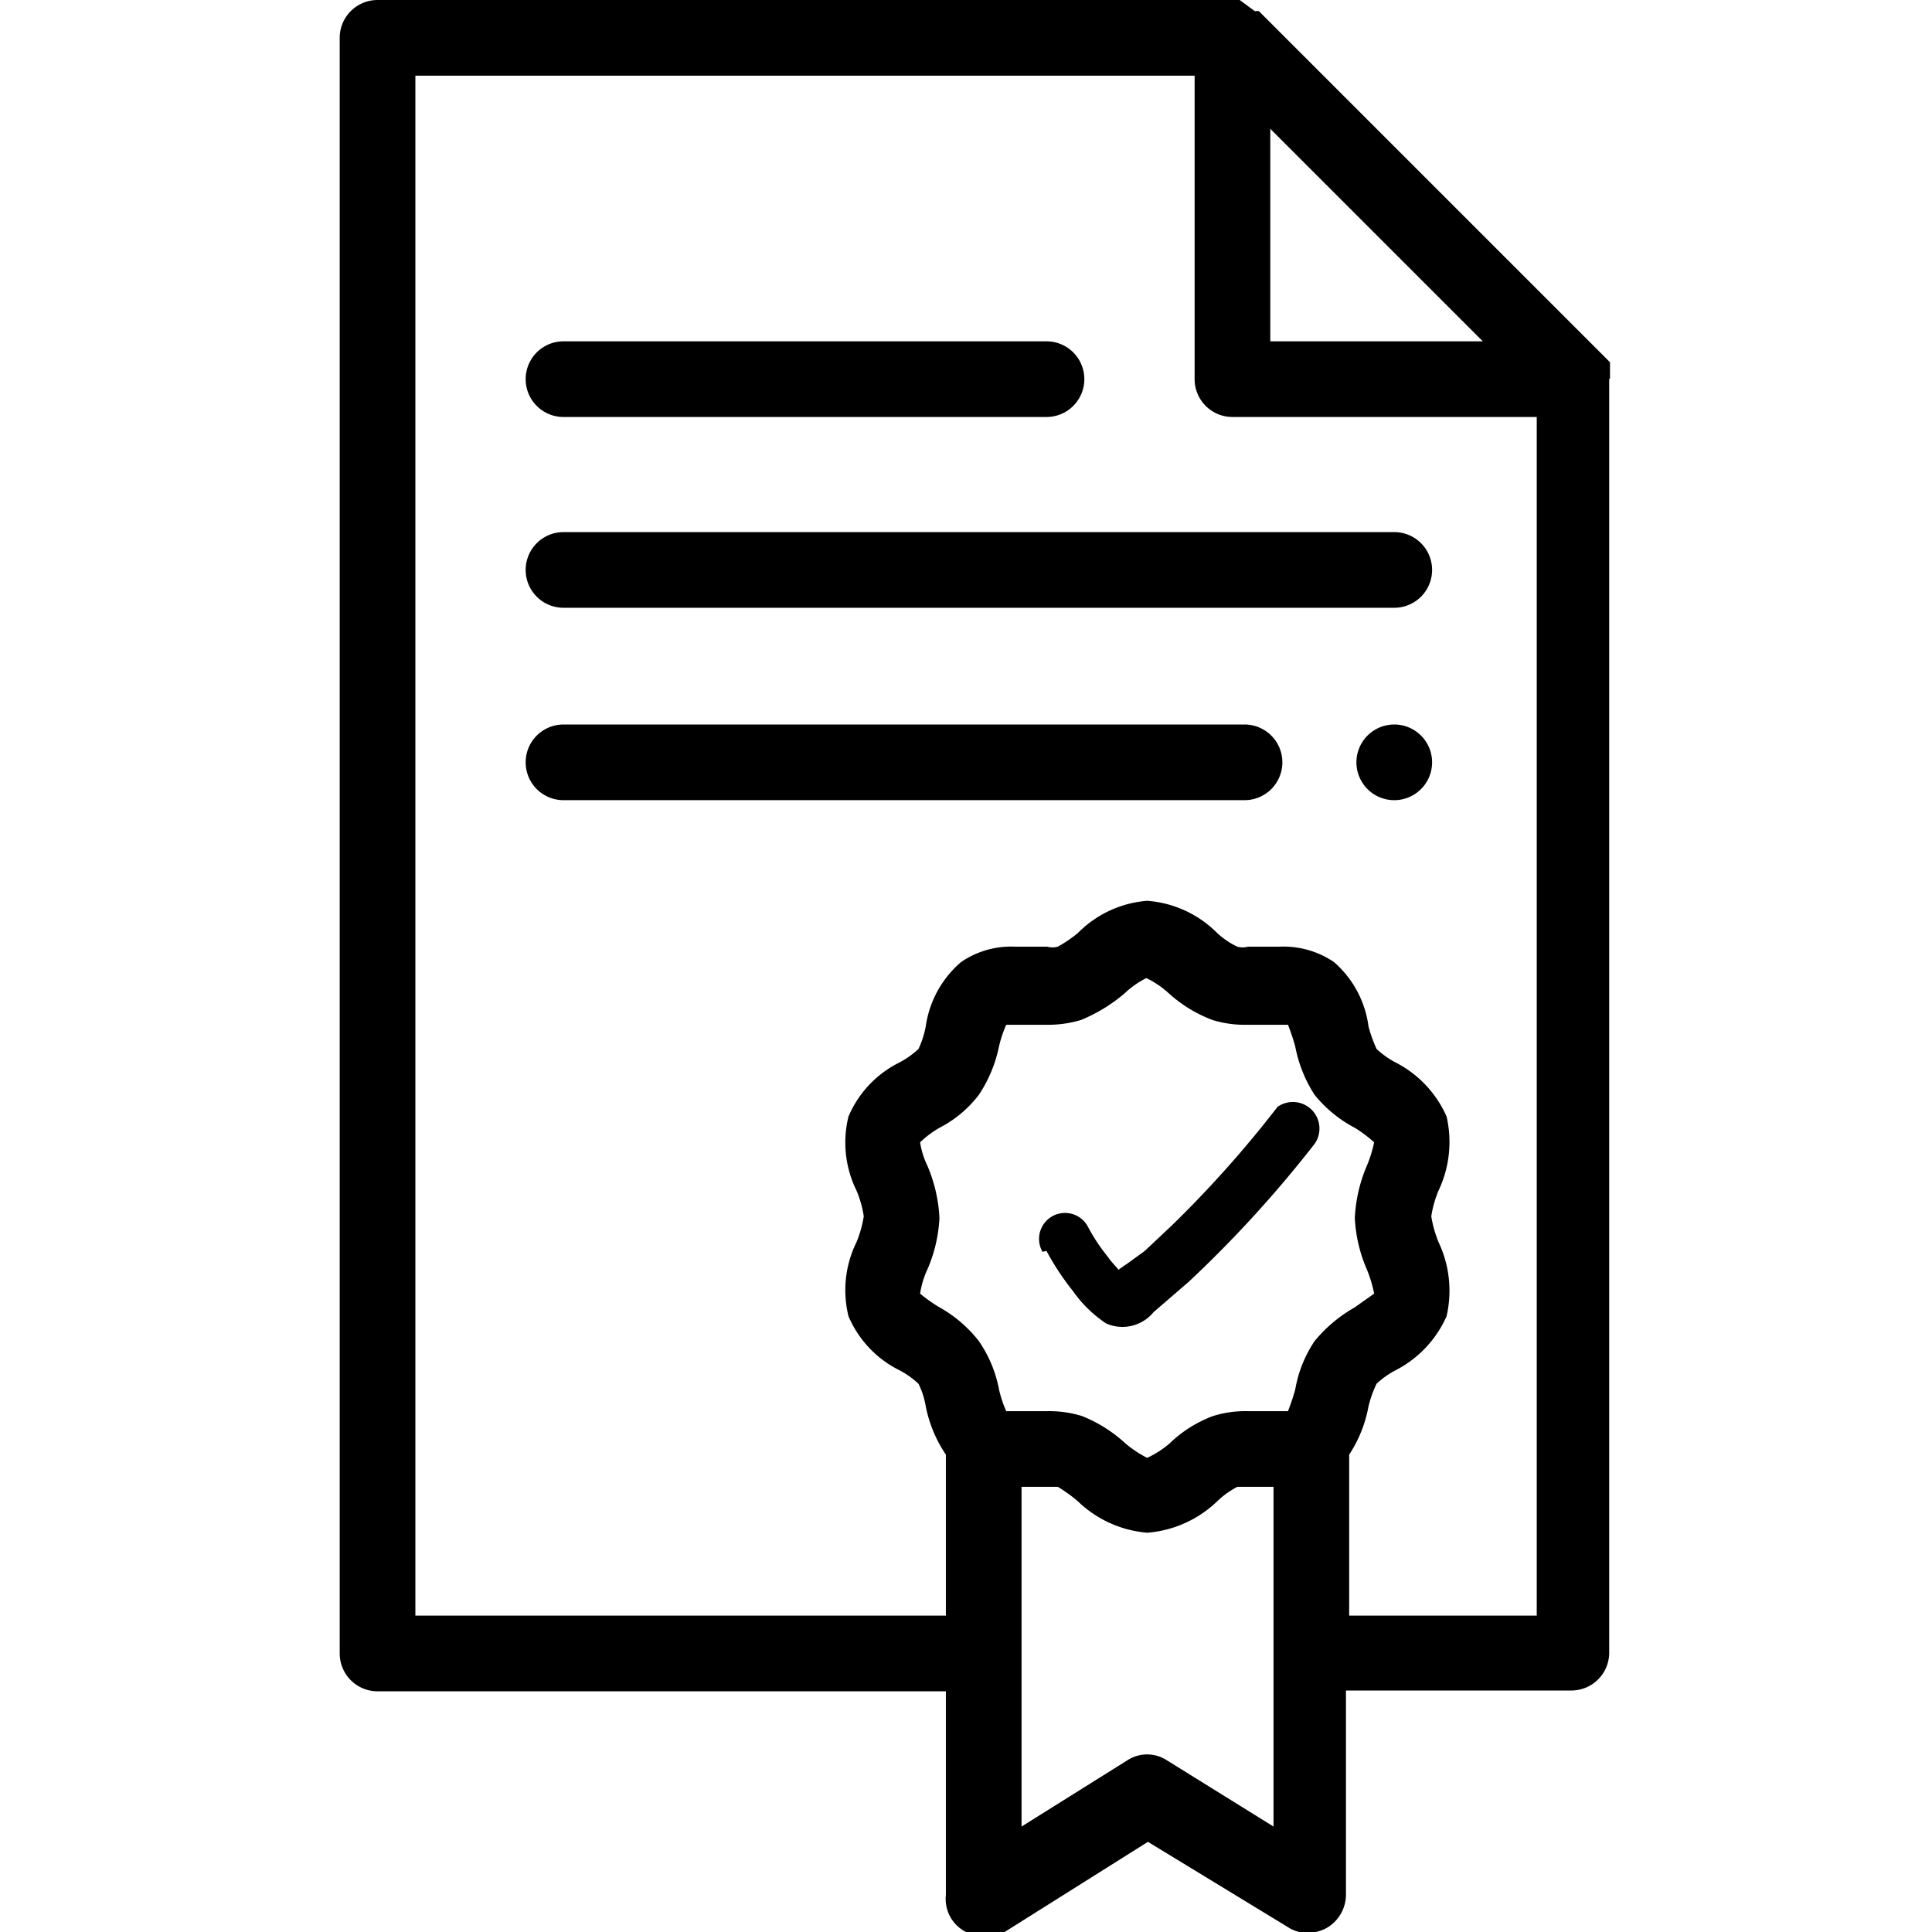 <svg fill="currentColor" xmlns="http://www.w3.org/2000/svg" viewBox="0 0 24 24" class="Icon Icon-exam-previouscall"><path d="M20,4.7V4.62h0s0,0,0-.06h0l0-.06h0l0,0h0l0,0L15.64.14s0,0,0,0h0a.09.09,0,0,0-.05,0h0l0,0h0L15.4,0H4.69a.47.47,0,0,0-.47.47V20.54a.47.47,0,0,0,.47.47h7.06v2.53A.46.46,0,0,0,12,24a.48.48,0,0,0,.48,0l1.78-1.12L16,23.94a.43.43,0,0,0,.25.07.49.49,0,0,0,.23-.06.48.48,0,0,0,.24-.41V21h2.8a.47.47,0,0,0,.47-.47V4.71ZM15.78,1.6l2.64,2.64H15.78ZM11.52,14.48a1,1,0,0,1-.09-.29,1.25,1.25,0,0,1,.24-.18,1.45,1.45,0,0,0,.49-.41,1.71,1.71,0,0,0,.25-.6,1.42,1.42,0,0,1,.09-.27H13a1.4,1.4,0,0,0,.43-.06,2,2,0,0,0,.54-.33,1.13,1.13,0,0,1,.27-.19,1.15,1.15,0,0,1,.28.19,1.7,1.7,0,0,0,.54.33,1.35,1.35,0,0,0,.43.06H16a2.83,2.83,0,0,1,.09.27,1.68,1.68,0,0,0,.24.6,1.59,1.59,0,0,0,.5.41,1.66,1.66,0,0,1,.24.18,1.55,1.55,0,0,1-.09.29,1.88,1.88,0,0,0-.15.65,1.82,1.82,0,0,0,.15.64,1.62,1.62,0,0,1,.09.3s-.17.12-.24.17a1.78,1.78,0,0,0-.5.42,1.55,1.55,0,0,0-.24.6,2.83,2.83,0,0,1-.09.27H15.5a1.35,1.35,0,0,0-.43.06,1.56,1.56,0,0,0-.54.34,1.18,1.18,0,0,1-.28.18,1.39,1.39,0,0,1-.27-.18,1.77,1.77,0,0,0-.54-.34,1.4,1.4,0,0,0-.43-.06H12.5a1.42,1.42,0,0,1-.09-.27,1.57,1.57,0,0,0-.25-.6,1.62,1.62,0,0,0-.49-.42,1.91,1.91,0,0,1-.24-.17,1.1,1.1,0,0,1,.09-.3,1.82,1.82,0,0,0,.15-.64A1.88,1.88,0,0,0,11.52,14.48Zm4.3,8.21-1.32-.82a.45.45,0,0,0-.5,0l-1.31.82V18.47h.45a1.8,1.8,0,0,1,.25.18,1.41,1.41,0,0,0,.86.39,1.41,1.41,0,0,0,.87-.39,1.09,1.09,0,0,1,.25-.18h.45v4.22Zm.94-2.62v-2a1.61,1.61,0,0,0,.24-.6,1.43,1.43,0,0,1,.1-.28,1.07,1.07,0,0,1,.24-.17,1.38,1.38,0,0,0,.63-.67,1.41,1.41,0,0,0-.1-.92,1.45,1.45,0,0,1-.09-.32,1.32,1.32,0,0,1,.09-.32,1.41,1.41,0,0,0,.1-.92,1.38,1.38,0,0,0-.63-.67,1.07,1.07,0,0,1-.24-.17,1.73,1.73,0,0,1-.1-.28,1.28,1.28,0,0,0-.43-.8,1.12,1.12,0,0,0-.68-.19H15.5a.24.24,0,0,1-.13,0,1,1,0,0,1-.25-.17,1.37,1.37,0,0,0-.87-.4,1.36,1.36,0,0,0-.86.4,1.58,1.58,0,0,1-.25.17.24.24,0,0,1-.13,0h-.4a1.1,1.1,0,0,0-.67.19,1.29,1.29,0,0,0-.44.8,1.15,1.15,0,0,1-.09.28,1.07,1.07,0,0,1-.24.17,1.33,1.33,0,0,0-.63.67,1.35,1.35,0,0,0,.1.92,1.32,1.32,0,0,1,.09.32,1.45,1.45,0,0,1-.09.32,1.35,1.35,0,0,0-.1.92,1.33,1.33,0,0,0,.63.67,1.07,1.07,0,0,1,.24.17,1,1,0,0,1,.09.28,1.64,1.64,0,0,0,.25.6v2H5.16V.94h9.68V4.71a.47.47,0,0,0,.47.47h3.78V20.07Z" style="fill-rule:evenodd"/><path d="M7,5.18h6a.47.47,0,0,0,0-.94H7a.47.47,0,0,0,0,.94Z" style="fill-rule:evenodd"/><path d="M17.32,6.61H7a.47.47,0,0,0,0,.94H17.32a.47.47,0,1,0,0-.94Z" style="fill-rule:evenodd"/><path d="M15.44,9H7a.47.47,0,0,0,0,.94h8.46a.47.47,0,1,0,0-.94Z" style="fill-rule:evenodd"/><path d="M17.32,9a.47.47,0,0,0-.47.47.47.47,0,1,0,.94,0A.47.47,0,0,0,17.32,9Z" style="fill-rule:evenodd"/><path d="M13,15.54a3.32,3.32,0,0,0,.33.5,1.56,1.56,0,0,0,.41.4.5.5,0,0,0,.59-.14l.44-.38a14.85,14.85,0,0,0,1.56-1.71.33.33,0,0,0-.46-.46,14,14,0,0,1-1.31,1.47l-.34.32L14,15.7s-.16.1-.19.16,0,0,.09,0,.15,0,.08,0l-.07-.07c-.05-.06-.11-.12-.15-.18a2.26,2.26,0,0,1-.25-.38.32.32,0,0,0-.56.32Z"/></svg>
